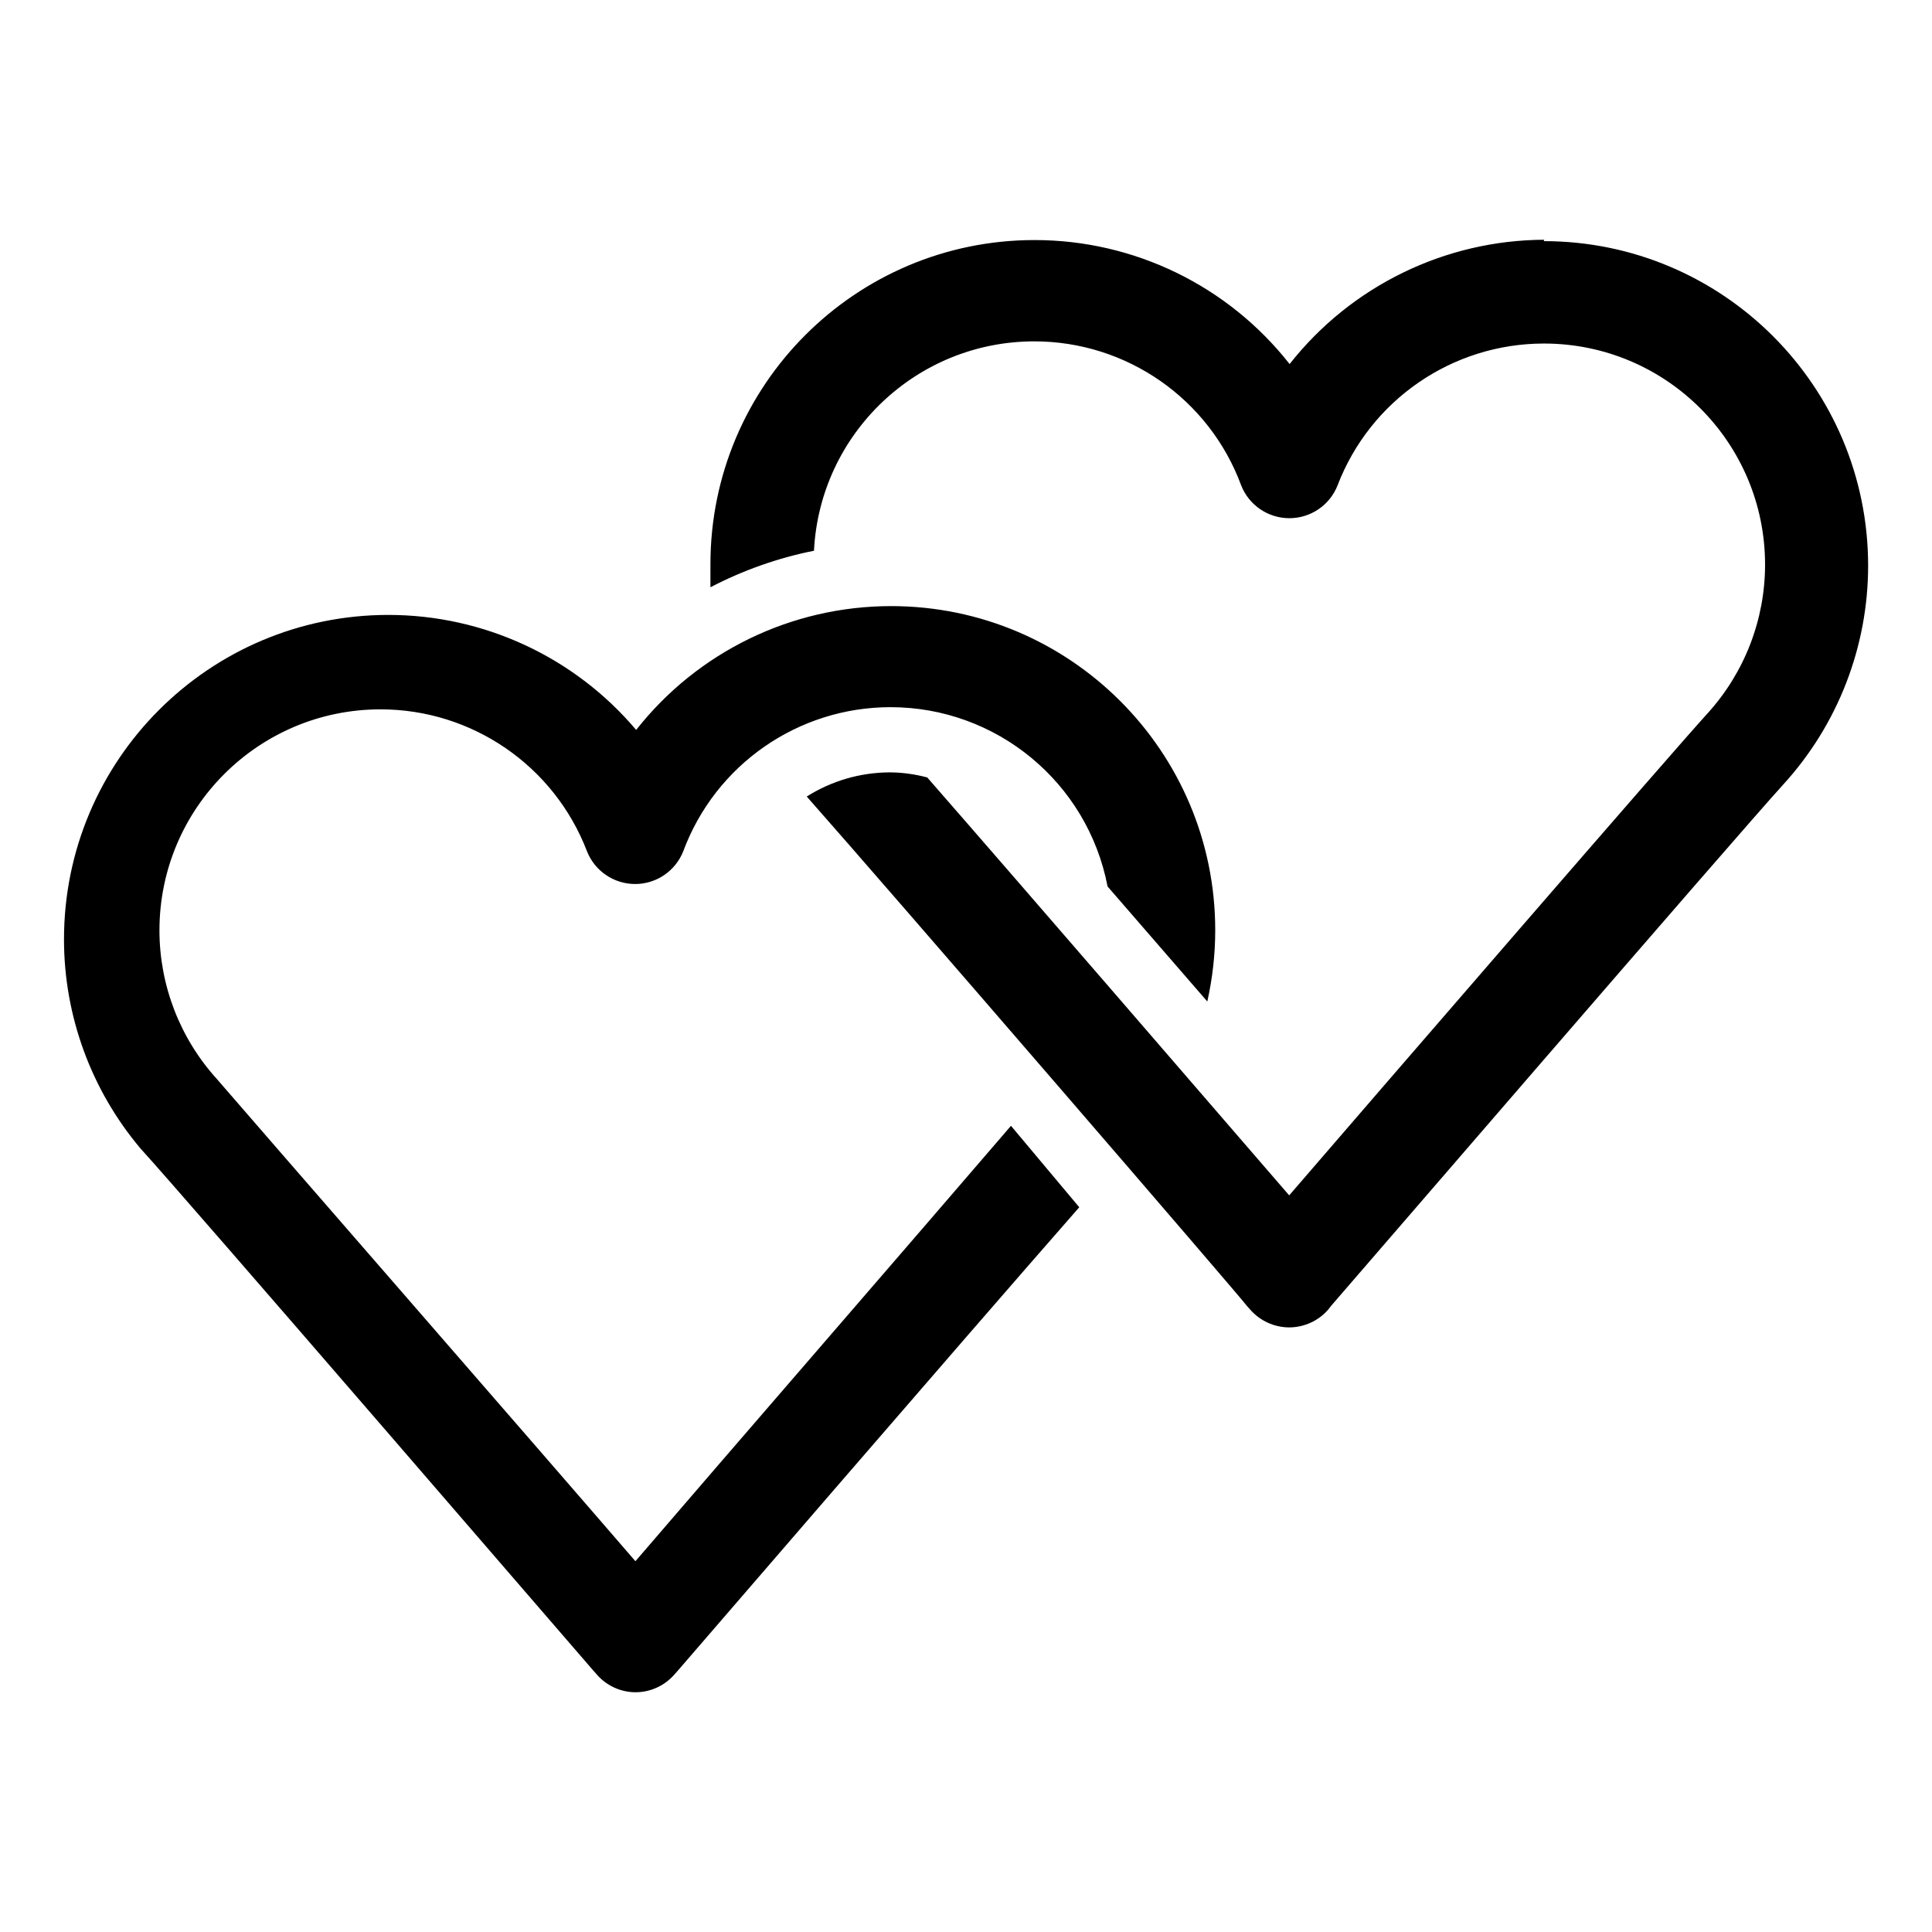 <!-- Generated by IcoMoon.io -->
<svg version="1.1" xmlns="http://www.w3.org/2000/svg" width="32" height="32" viewBox="0 0 32 32">
<title>love</title>
<path d="M25.577 3.971c-1.646 0.007-3.199 0.766-4.217 2.059-1.018-1.297-2.575-2.054-4.224-2.054-2.965 0-5.369 2.404-5.369 5.369 0 0.001 0 0.001 0 0.002 0 0.127 0 0.253 0 0.38 0.539-0.281 1.118-0.486 1.715-0.605 0.099-1.943 1.704-3.468 3.649-3.468 1.529 0 2.897 0.952 3.427 2.386 0.129 0.328 0.446 0.543 0.798 0.543s0.669-0.215 0.798-0.543c0.543-1.416 1.903-2.35 3.419-2.35 2.022 0 3.662 1.64 3.662 3.662 0 0.911-0.34 1.789-0.952 2.463-0.64 0.703-5.257 6.044-6.93 7.984-1.307-1.511-4.392-5.088-5.995-6.922-0.203-0.054-0.415-0.084-0.625-0.084-0.485 0.002-0.961 0.141-1.371 0.4 1.35 1.525 7.225 8.335 7.288 8.434l0.056 0.063c0.163 0.187 0.399 0.295 0.647 0.296v0c0.248-0.001 0.484-0.108 0.647-0.296l0.049-0.063c0.070-0.077 6.74-7.815 7.492-8.638 0.901-0.989 1.401-2.281 1.401-3.619 0-2.966-2.405-5.375-5.372-5.376l0.007-0.021z"></path>
<path d="M10.523 25.857c-1.673-1.94-6.325-7.281-6.93-7.984-0.612-0.674-0.952-1.553-0.952-2.463 0-2.022 1.64-3.661 3.662-3.661 1.516 0 2.876 0.935 3.419 2.35 0.129 0.328 0.446 0.543 0.798 0.543s0.668-0.216 0.797-0.543c0.533-1.434 1.902-2.386 3.433-2.386 1.755 0 3.264 1.246 3.595 2.97l1.652 1.905c0.086-0.387 0.131-0.783 0.131-1.18 0-2.965-2.405-5.369-5.369-5.369-1.648 0-3.204 0.756-4.222 2.051-1.021-1.208-2.523-1.905-4.104-1.905-2.967 0-5.373 2.406-5.373 5.373 0 1.27 0.451 2.499 1.27 3.468 0.752 0.822 7.421 8.56 7.492 8.638l0.056 0.063c0.161 0.19 0.397 0.301 0.647 0.302v0c0.248 0 0.484-0.108 0.647-0.296l0.056-0.063c0.056-0.063 4.646-5.391 6.648-7.674l-1.131-1.349c-1.526 1.778-4.857 5.622-6.22 7.211z"></path>
</svg>

